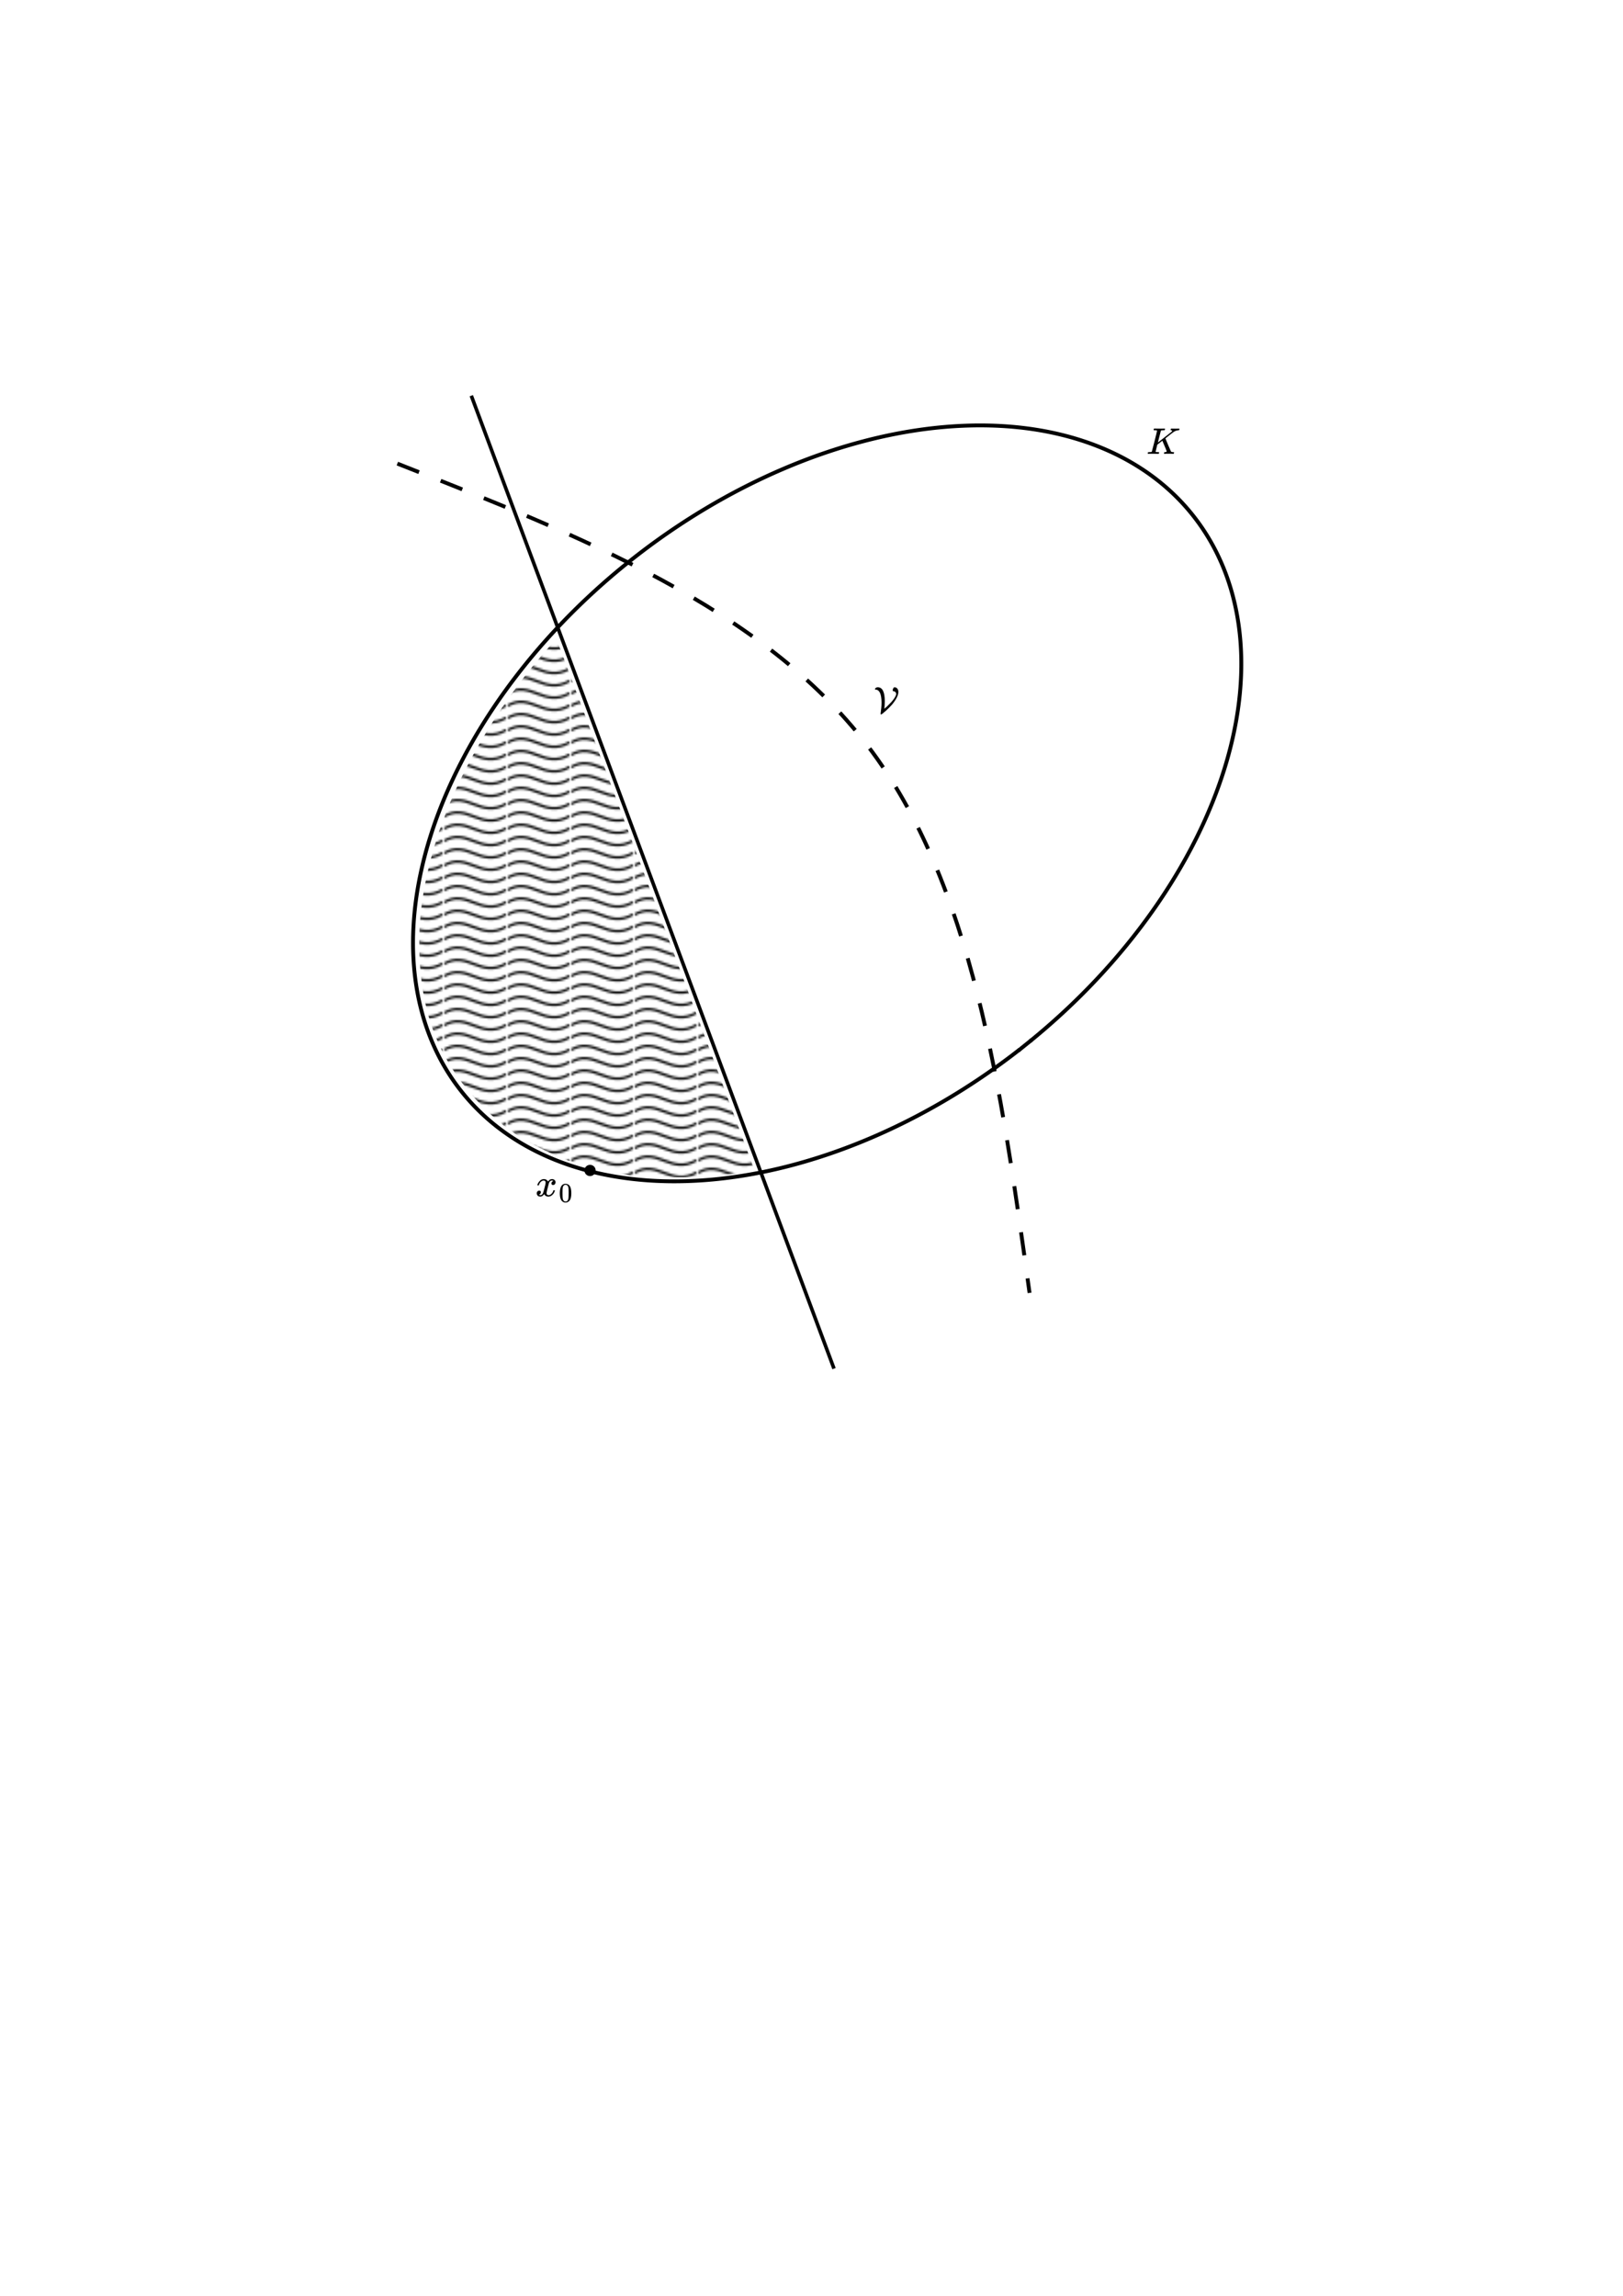 <?xml version="1.0" encoding="UTF-8" standalone="no"?>
<!-- Created with Inkscape (http://www.inkscape.org/) -->

<svg
   width="210mm"
   height="297mm"
   viewBox="0 0 210 297"
   version="1.1"
   id="svg1"
   sodipodi:docname="LCS convex top 2.svg"
   inkscape:version="1.3.2 (091e20e, 2023-11-25)"
   xmlns:inkscape="http://www.inkscape.org/namespaces/inkscape"
   xmlns:sodipodi="http://sodipodi.sourceforge.net/DTD/sodipodi-0.dtd"
   xmlns:xlink="http://www.w3.org/1999/xlink"
   xmlns="http://www.w3.org/2000/svg"
   xmlns:svg="http://www.w3.org/2000/svg">
  <sodipodi:namedview
     id="namedview1"
     pagecolor="#ffffff"
     bordercolor="#666666"
     borderopacity="1.0"
     inkscape:showpageshadow="2"
     inkscape:pageopacity="0.0"
     inkscape:pagecheckerboard="0"
     inkscape:deskcolor="#d1d1d1"
     inkscape:document-units="mm"
     inkscape:zoom="1.376572"
     inkscape:cx="362.49467"
     inkscape:cy="406.44442"
     inkscape:window-width="1440"
     inkscape:window-height="872"
     inkscape:window-x="0"
     inkscape:window-y="28"
     inkscape:window-maximized="0"
     inkscape:current-layer="layer1" />
  <defs
     id="defs1">
    <pattern
       inkscape:collect="always"
       xlink:href="#Wavy"
       id="pattern71"
       patternTransform="scale(1)" />
    <pattern
       inkscape:collect="always"
       patternUnits="userSpaceOnUse"
       width="30.066"
       height="5.181"
       id="Wavy"
       inkscape:stockid="Wavy"
       inkscape:isstock="true"
       inkscape:label="Wavy">
      <path
   style="stroke:none;"
   d="M 7.597,0.061 C 5.079,-0.187 2.656,0.302 -0.01,1.788 L -0.01,3.061 C 2.773,1.431 5.173,1.052 7.472,1.280 C 9.770,1.508 11.969,2.361 14.253,3.218 C 18.820,4.931 23.804,6.676 30.066,3.061 L 30.062,1.788 C 23.622,5.497 19.246,3.770 14.691,2.061 C 12.413,1.207 10.115,0.311 7.597,0.061 z "
   id="path786" />

    </pattern>
    <clipPath
       clipPathUnits="userSpaceOnUse"
       id="clipPath25">
      <rect
         style="fill:#ff0000;stroke:none;stroke-width:3;stroke-linecap:square;stroke-linejoin:miter;paint-order:stroke markers fill;stop-color:#000000"
         id="rect25-8"
         width="78"
         height="45.033"
         x="763.613"
         y="452.824" />
    </clipPath>
    <inkscape:path-effect
       effect="bspline"
       id="path-effect297"
       is_visible="true"
       lpeversion="1.3"
       weight="33.333"
       steps="2"
       helper_size="0"
       apply_no_weight="true"
       apply_with_weight="true"
       only_selected="false"
       uniform="false" />
  </defs>
  <g
     inkscape:label="Layer 1"
     inkscape:groupmode="layer"
     id="layer1">
    <path
       style="fill:none;stroke:#000000;stroke-width:0.5;stroke-linejoin:bevel;stroke-miterlimit:4.3;stroke-dasharray:none"
       id="path1"
       sodipodi:type="arc"
       sodipodi:cx="147.79819"
       sodipodi:cy="-20.291431"
       sodipodi:rx="40.426407"
       sodipodi:ry="60.231266"
       sodipodi:start="0"
       sodipodi:end="6.2542963"
       sodipodi:open="true"
       sodipodi:arc-type="arc"
       d="M 188.225,-20.291 A 40.426,60.231 0 0 1 148.09,39.938 40.426,60.231 0 0 1 107.376,-19.421 40.426,60.231 0 0 1 146.922,-80.509 40.426,60.231 0 0 1 188.208,-22.031"
       transform="rotate(51.976)" />
    <path
       style="fill:#000000;stroke:#000000;stroke-width:0.461;stroke-linecap:butt;stroke-linejoin:miter;stroke-dasharray:none;stroke-opacity:1"
       d="M 60.982,51.19 107.912,177.053"
       id="path2-2" />
    <path
       style="fill:none;stroke:#000000;stroke-width:0.447;stroke-linecap:butt;stroke-linejoin:miter;stroke-dasharray:2.685, 2.685;stroke-dashoffset:0;stroke-opacity:1"
       d="M 24.406,52.567 C 47.025,52.925 69.643,53.283 86.629,63.921 103.615,74.56 114.969,95.48 126.323,116.399"
       id="path296"
       inkscape:path-effect="#path-effect297"
       inkscape:original-d="m 24.406301,52.567419 c 22.618293,0.3576 45.236588,0.715203 67.854882,1.072803 11.354077,20.920107 22.707697,41.839374 34.061537,62.759058"
       transform="matrix(1.05,0.395,-0.395,1.05,46.552,-4.86)" />
    <path
       style="fill:none;stroke:none;stroke-width:0.5;stroke-linejoin:bevel;stroke-miterlimit:4.3;stroke-dasharray:none;stroke-dashoffset:0;stroke-opacity:1"
       id="path341"
       sodipodi:type="arc"
       sodipodi:cx="49.018288"
       sodipodi:cy="102.32402"
       sodipodi:rx="1.4510192"
       sodipodi:ry="1.4510192"
       sodipodi:start="0"
       sodipodi:end="6.2542963"
       sodipodi:open="true"
       sodipodi:arc-type="arc"
       d="m 50.469,102.324 a 1.451,1.451 0 0 1 -1.441,1.451 1.451,1.451 0 0 1 -1.461,-1.43 1.451,1.451 0 0 1 1.419,-1.472 1.451,1.451 0 0 1 1.482,1.409" />
    <path
       style="fill:#000000;stroke:none;stroke-width:0.5;stroke-linejoin:bevel;stroke-miterlimit:4.3;stroke-dasharray:none;stroke-dashoffset:0;stroke-opacity:1"
       id="path342"
       sodipodi:type="arc"
       sodipodi:cx="76.345261"
       sodipodi:cy="151.41817"
       sodipodi:rx="0.72550958"
       sodipodi:ry="0.72550958"
       sodipodi:start="0"
       sodipodi:end="6.2542963"
       sodipodi:open="true"
       sodipodi:arc-type="arc"
       d="m 77.071,151.418 a 0.726,0.726 0 0 1 -0.72,0.725 0.726,0.726 0 0 1 -0.731,-0.715 0.726,0.726 0 0 1 0.71,-0.736 0.726,0.726 0 0 1 0.741,0.704" />
    <g
       data-mml-node="msub"
       id="g4"
       transform="matrix(0.005,0,0,-0.005,69.272,154.743)"
       style="fill:#000000;stroke:#000000;stroke-width:0">
      <g
         data-mml-node="mi"
         id="g2">
        <path
           id="use1"
           d="m 52,289 q 7,42 54,97 47,55 116,56 35,0 64,-18 29,-18 43,-45 42,63 101,63 37,0 64,-22 27,-22 28,-59 0,-29 -14,-47 -14,-18 -27,-22 -13,-4 -23,-4 -19,0 -31,11 -12,11 -12,29 0,46 50,63 -11,13 -40,13 -13,0 -19,-2 -38,-16 -56,-66 -60,-221 -60,-258 0,-28 16,-40 16,-12 35,-12 37,0 73,33 36,33 49,81 3,10 6,11 3,1 16,2 h 4 q 15,0 15,-8 0,-1 -2,-11 Q 486,77 440,33 394,-11 333,-11 263,-11 227,52 186,-10 133,-10 h -6 q -49,0 -70,26 -21,26 -22,55 0,32 19,52 19,20 45,20 43,0 43,-42 Q 142,81 130,66 118,51 107,46 96,41 94,41 l -3,-1 q 0,-1 6,-4 6,-3 16,-7 10,-4 19,-3 36,0 62,45 9,16 23,68 14,52 28,108 14,56 16,66 5,27 5,39 0,28 -15,40 -15,12 -34,12 -40,0 -75,-32 -35,-32 -49,-82 -2,-9 -5,-10 -3,-1 -16,-2 H 58 q -6,6 -6,11 z" />
      </g>
      <g
         data-mml-node="mn"
         transform="matrix(0.707,0,0,0.707,605,-150)"
         id="g3">
        <path
           id="use2"
           d="m 96,585 q 56,81 153,81 48,0 96,-26 48,-26 78,-92 37,-83 37,-228 0,-155 -43,-237 -20,-42 -55,-67 -35,-25 -61,-31 -26,-6 -51,-7 -26,0 -52,6 -26,6 -61,32 -35,26 -55,67 -43,82 -43,237 0,174 57,265 z m 225,12 q -30,32 -71,32 -42,0 -72,-32 -25,-26 -33,-72 -8,-46 -8,-192 0,-158 8,-208 8,-50 36,-79 28,-30 69,-30 40,0 68,30 29,30 36,84 7,54 8,203 0,145 -8,191 -8,46 -33,73 z" />
      </g>
    </g>
    <path
       id="use1-7"
       d="m 113.207,89.146 q 0,-0.067 0.105,-0.153 0.105,-0.086 0.254,-0.086 0.915,0 0.915,1.806 0,0.201 -0.014,0.445 -0.014,0.244 -0.029,0.388 l -0.014,0.144 q 0.01,0 0.139,-0.115 0.129,-0.115 0.335,-0.311 0.206,-0.196 0.412,-0.421 0.206,-0.225 0.388,-0.488 0.182,-0.263 0.244,-0.469 0.019,-0.053 0.019,-0.11 0,-0.12 -0.091,-0.23 -0.091,-0.11 -0.278,-0.129 -0.086,0 -0.086,-0.115 0,-0.101 0.053,-0.22 0.053,-0.12 0.125,-0.163 0.019,-0.01 0.077,-0.01 0.225,0.019 0.35,0.182 0.125,0.163 0.129,0.412 0,0.651 -0.819,1.647 -0.374,0.426 -0.857,0.852 -0.484,0.426 -0.565,0.426 -0.062,0 -0.062,-0.115 0,-0.01 0.029,-0.206 0.029,-0.196 0.062,-0.536 0.034,-0.34 0.034,-0.685 0,-0.412 -0.053,-0.723 -0.053,-0.311 -0.129,-0.488 -0.077,-0.177 -0.187,-0.287 -0.11,-0.11 -0.206,-0.144 -0.096,-0.034 -0.201,-0.034 -0.077,0 -0.077,-0.062 z"
       style="fill:#000000;stroke:#000000;stroke-width:0" />
    <path
       id="use1-75"
       d="m 149.717,55.703 q 0,-0.034 -0.273,-0.043 -0.11,0 -0.144,-0.005 -0.034,-0.005 -0.034,-0.043 0,-0.01 0.01,-0.067 0.029,-0.096 0.048,-0.101 0.01,-0.005 0.053,-0.005 h 0.024 q 0.196,0.01 0.651,0.01 0.163,0 0.302,0 0.139,0 0.215,-0.005 0.077,-0.005 0.096,0 0.081,0 0.081,0.038 0,0.024 -0.014,0.067 -0.005,0.01 -0.005,0.029 0,0.019 -0.005,0.029 -0.005,0.01 -0.01,0.019 -0.005,0.01 -0.014,0.014 -0.01,0.005 -0.019,0.01 -0.01,0.005 -0.034,0.005 -0.024,0 -0.043,0.005 -0.019,0.005 -0.067,0 -0.192,0.005 -0.244,0.014 -0.053,0.01 -0.086,0.053 l -0.388,1.523 q 0.005,0 0.881,-0.689 0.876,-0.689 0.9,-0.709 0.067,-0.067 0.067,-0.11 0,-0.072 -0.12,-0.081 -0.077,0 -0.077,-0.053 0,-0.01 0.014,-0.067 0.014,-0.057 0.024,-0.072 0.014,-0.024 0.081,-0.024 0.019,0 0.168,0.005 0.148,0.005 0.383,0.005 0.11,0 0.23,-0.005 0.12,-0.005 0.144,-0.005 0.096,0 0.096,0.048 0,0.105 -0.038,0.144 -0.014,0.024 -0.091,0.024 -0.359,0.024 -0.651,0.244 -0.077,0.048 -0.335,0.249 -0.259,0.201 -0.479,0.378 l -0.225,0.177 0.043,0.105 q 0.043,0.105 0.134,0.321 0.091,0.215 0.168,0.407 0.359,0.847 0.383,0.876 0.01,0.01 0.024,0.019 0.067,0.048 0.244,0.053 h 0.101 q 0.029,0.038 0.029,0.043 0,0.005 -0.014,0.086 -0.019,0.062 -0.048,0.091 h -0.053 q -0.192,-0.014 -0.455,-0.014 -0.584,0 -0.656,0.014 h -0.048 q -0.029,-0.029 -0.029,-0.043 0,-0.014 0.01,-0.086 0.019,-0.062 0.029,-0.077 0.01,-0.014 0.053,-0.014 h 0.014 q 0.239,0 0.239,-0.12 0,-0.019 -0.129,-0.335 -0.129,-0.316 -0.153,-0.359 l -0.278,-0.661 -0.326,0.254 -0.326,0.254 -0.11,0.445 q -0.11,0.441 -0.11,0.464 0,0.034 0.038,0.043 0.038,0.01 0.239,0.014 h 0.148 q 0.029,0.043 0.029,0.053 0,0.077 -0.034,0.144 -0.024,0.024 -0.077,0.024 -0.014,0 -0.177,-0.005 -0.163,-0.005 -0.479,-0.005 -0.297,0 -0.455,0 -0.158,0 -0.172,0.005 -0.086,0 -0.086,-0.048 0,-0.01 0.014,-0.067 0.019,-0.077 0.038,-0.086 0.019,-0.01 0.11,-0.014 0.129,0 0.287,-0.014 0.067,-0.014 0.091,-0.057 0.014,-0.019 0.345,-1.331 0.33,-1.312 0.33,-1.384 z"
       style="fill:#000000;stroke:#000000;stroke-width:0" />
    <path
       style="fill:none;stroke:#000000;stroke-width:0.5;stroke-linecap:butt;stroke-linejoin:miter;stroke-dasharray:none;stroke-opacity:1"
       d="m 131.774,135.911 1.687,-1.363"
       id="path3" />
    <path
       style="fill:none;stroke-width:1.448;stroke-linejoin:bevel;stroke-miterlimit:4.3;stroke-dasharray:none"
       d="m 312.426,575.46 c -12.548,-1.325 -19.993,-2.954 -21.295,-4.659 -1.014,-1.327 -1.722,-1.521 -3.993,-1.095 -5.461,1.025 -23.441,-6.499 -36.891,-15.437 -13.606,-9.042 -27.618,-24.807 -34.865,-39.227 -25.653,-51.044 -9.411,-123.864 42.027,-188.421 6.961,-8.736 14.341,-16.792 14.886,-16.249 0.472,0.471 97.852,261.59 97.63,261.79 -0.51,0.459 -16.051,2.662 -23.533,3.336 -10.068,0.906 -25.182,0.89 -33.965,-0.038 z m -3.258,-6.498 c 1.419,-1.419 1.605,-6.519 0.285,-7.839 -2.414,-2.414 -5.211,-0.085 -5.211,4.34 0,2.178 1.646,4.703 3.065,4.703 0.361,0 1.199,-0.542 1.861,-1.204 z m -7.174,-3.451 c 1.482,-2.342 0.388,-3.135 -1.245,-0.902 -1.424,1.948 -2.075,0.765 -1.218,-2.214 0.408,-1.416 0.772,-2.144 0.81,-1.617 0.038,0.527 0.61,0.958 1.272,0.958 0.809,0 1.123,-0.565 0.958,-1.724 -0.207,-1.456 -0.753,-1.744 -3.506,-1.848 -2.532,-0.096 -3.513,0.236 -4.389,1.486 -1.489,2.126 -0.807,2.694 1.131,0.941 1.492,-1.35 1.537,-1.344 1.537,0.197 0,0.874 -0.22,2.163 -0.49,2.865 -0.388,1.01 -0.621,1.064 -1.118,0.261 -0.854,-1.382 -2.601,0.333 -1.982,1.946 0.581,1.514 7.238,1.232 8.239,-0.349 z"
       id="path4"
       transform="scale(0.265)" />
    <path
       style="fill:none;stroke-width:1.448;stroke-linejoin:bevel;stroke-miterlimit:4.3;stroke-dasharray:none"
       d="m 312.426,575.46 c -12.548,-1.325 -19.993,-2.954 -21.295,-4.659 -1.014,-1.327 -1.722,-1.521 -3.993,-1.095 -5.461,1.025 -23.441,-6.499 -36.891,-15.437 -13.606,-9.042 -27.618,-24.807 -34.865,-39.227 -25.653,-51.044 -9.411,-123.864 42.027,-188.421 6.961,-8.736 14.341,-16.792 14.886,-16.249 0.472,0.471 97.852,261.59 97.63,261.79 -0.51,0.459 -16.051,2.662 -23.533,3.336 -10.068,0.906 -25.182,0.89 -33.965,-0.038 z m -3.258,-6.498 c 1.419,-1.419 1.605,-6.519 0.285,-7.839 -2.414,-2.414 -5.211,-0.085 -5.211,4.34 0,2.178 1.646,4.703 3.065,4.703 0.361,0 1.199,-0.542 1.861,-1.204 z m -7.174,-3.451 c 1.482,-2.342 0.388,-3.135 -1.245,-0.902 -1.424,1.948 -2.075,0.765 -1.218,-2.214 0.408,-1.416 0.772,-2.144 0.81,-1.617 0.038,0.527 0.61,0.958 1.272,0.958 0.809,0 1.123,-0.565 0.958,-1.724 -0.207,-1.456 -0.753,-1.744 -3.506,-1.848 -2.532,-0.096 -3.513,0.236 -4.389,1.486 -1.489,2.126 -0.807,2.694 1.131,0.941 1.492,-1.35 1.537,-1.344 1.537,0.197 0,0.874 -0.22,2.163 -0.49,2.865 -0.388,1.01 -0.621,1.064 -1.118,0.261 -0.854,-1.382 -2.601,0.333 -1.982,1.946 0.581,1.514 7.238,1.232 8.239,-0.349 z"
       id="path5"
       transform="scale(0.265)" />
    <path
       style="fill:none;stroke-width:1.448;stroke-linejoin:bevel;stroke-miterlimit:4.3;stroke-dasharray:none"
       d="m 312.426,575.46 c -12.548,-1.325 -19.993,-2.954 -21.295,-4.659 -1.014,-1.327 -1.722,-1.521 -3.993,-1.095 -5.461,1.025 -23.441,-6.499 -36.891,-15.437 -13.606,-9.042 -27.618,-24.807 -34.865,-39.227 -25.653,-51.044 -9.411,-123.864 42.027,-188.421 6.961,-8.736 14.341,-16.792 14.886,-16.249 0.472,0.471 97.852,261.59 97.63,261.79 -0.51,0.459 -16.051,2.662 -23.533,3.336 -10.068,0.906 -25.182,0.89 -33.965,-0.038 z"
       id="path6"
       transform="scale(0.265)" />
    <path
       style="fill:none;stroke-width:1.448;stroke-linejoin:bevel;stroke-miterlimit:4.3;stroke-dasharray:none;stroke:none"
       d="m 312.426,575.46 c -12.548,-1.325 -19.993,-2.954 -21.295,-4.659 -1.014,-1.327 -1.722,-1.521 -3.993,-1.095 -5.461,1.025 -23.441,-6.499 -36.891,-15.437 -13.606,-9.042 -27.618,-24.807 -34.865,-39.227 -25.653,-51.044 -9.411,-123.864 42.027,-188.421 6.961,-8.736 14.341,-16.792 14.886,-16.249 0.472,0.471 97.852,261.59 97.63,261.79 -0.51,0.459 -16.051,2.662 -23.533,3.336 -10.068,0.906 -25.182,0.89 -33.965,-0.038 z"
       id="path7"
       transform="scale(0.265)" />
    <path
       style="fill:url(#pattern71);stroke-width:2.079;stroke-linejoin:bevel;stroke-miterlimit:4.3;stroke-dasharray:none;fill-opacity:1;stroke:none"
       d="m 311.139,574.258 c -13.788,-2.139 -16.715,-2.789 -18.553,-4.121 -1.343,-0.973 -3.315,-1.504 -5.58,-1.504 -4.84,0 -11.31,-2.264 -22.997,-8.048 -12.046,-5.962 -20.907,-12.494 -30.046,-22.151 -18.964,-20.038 -28.003,-42.312 -29.131,-71.779 -0.671,-17.531 1.416,-33.195 7.013,-52.642 9.361,-32.523 30.383,-69.156 56.536,-98.523 l 3.292,-3.696 13.302,35.5 c 17.001,45.371 68.413,183.325 76.92,206.396 l 6.499,17.626 -3.145,0.578 c -10.538,1.937 -22.848,2.861 -36.842,2.766 -8.442,-0.057 -16.212,-0.238 -17.266,-0.402 z"
       id="path8"
       transform="scale(0.265)" />
  </g>
</svg>
